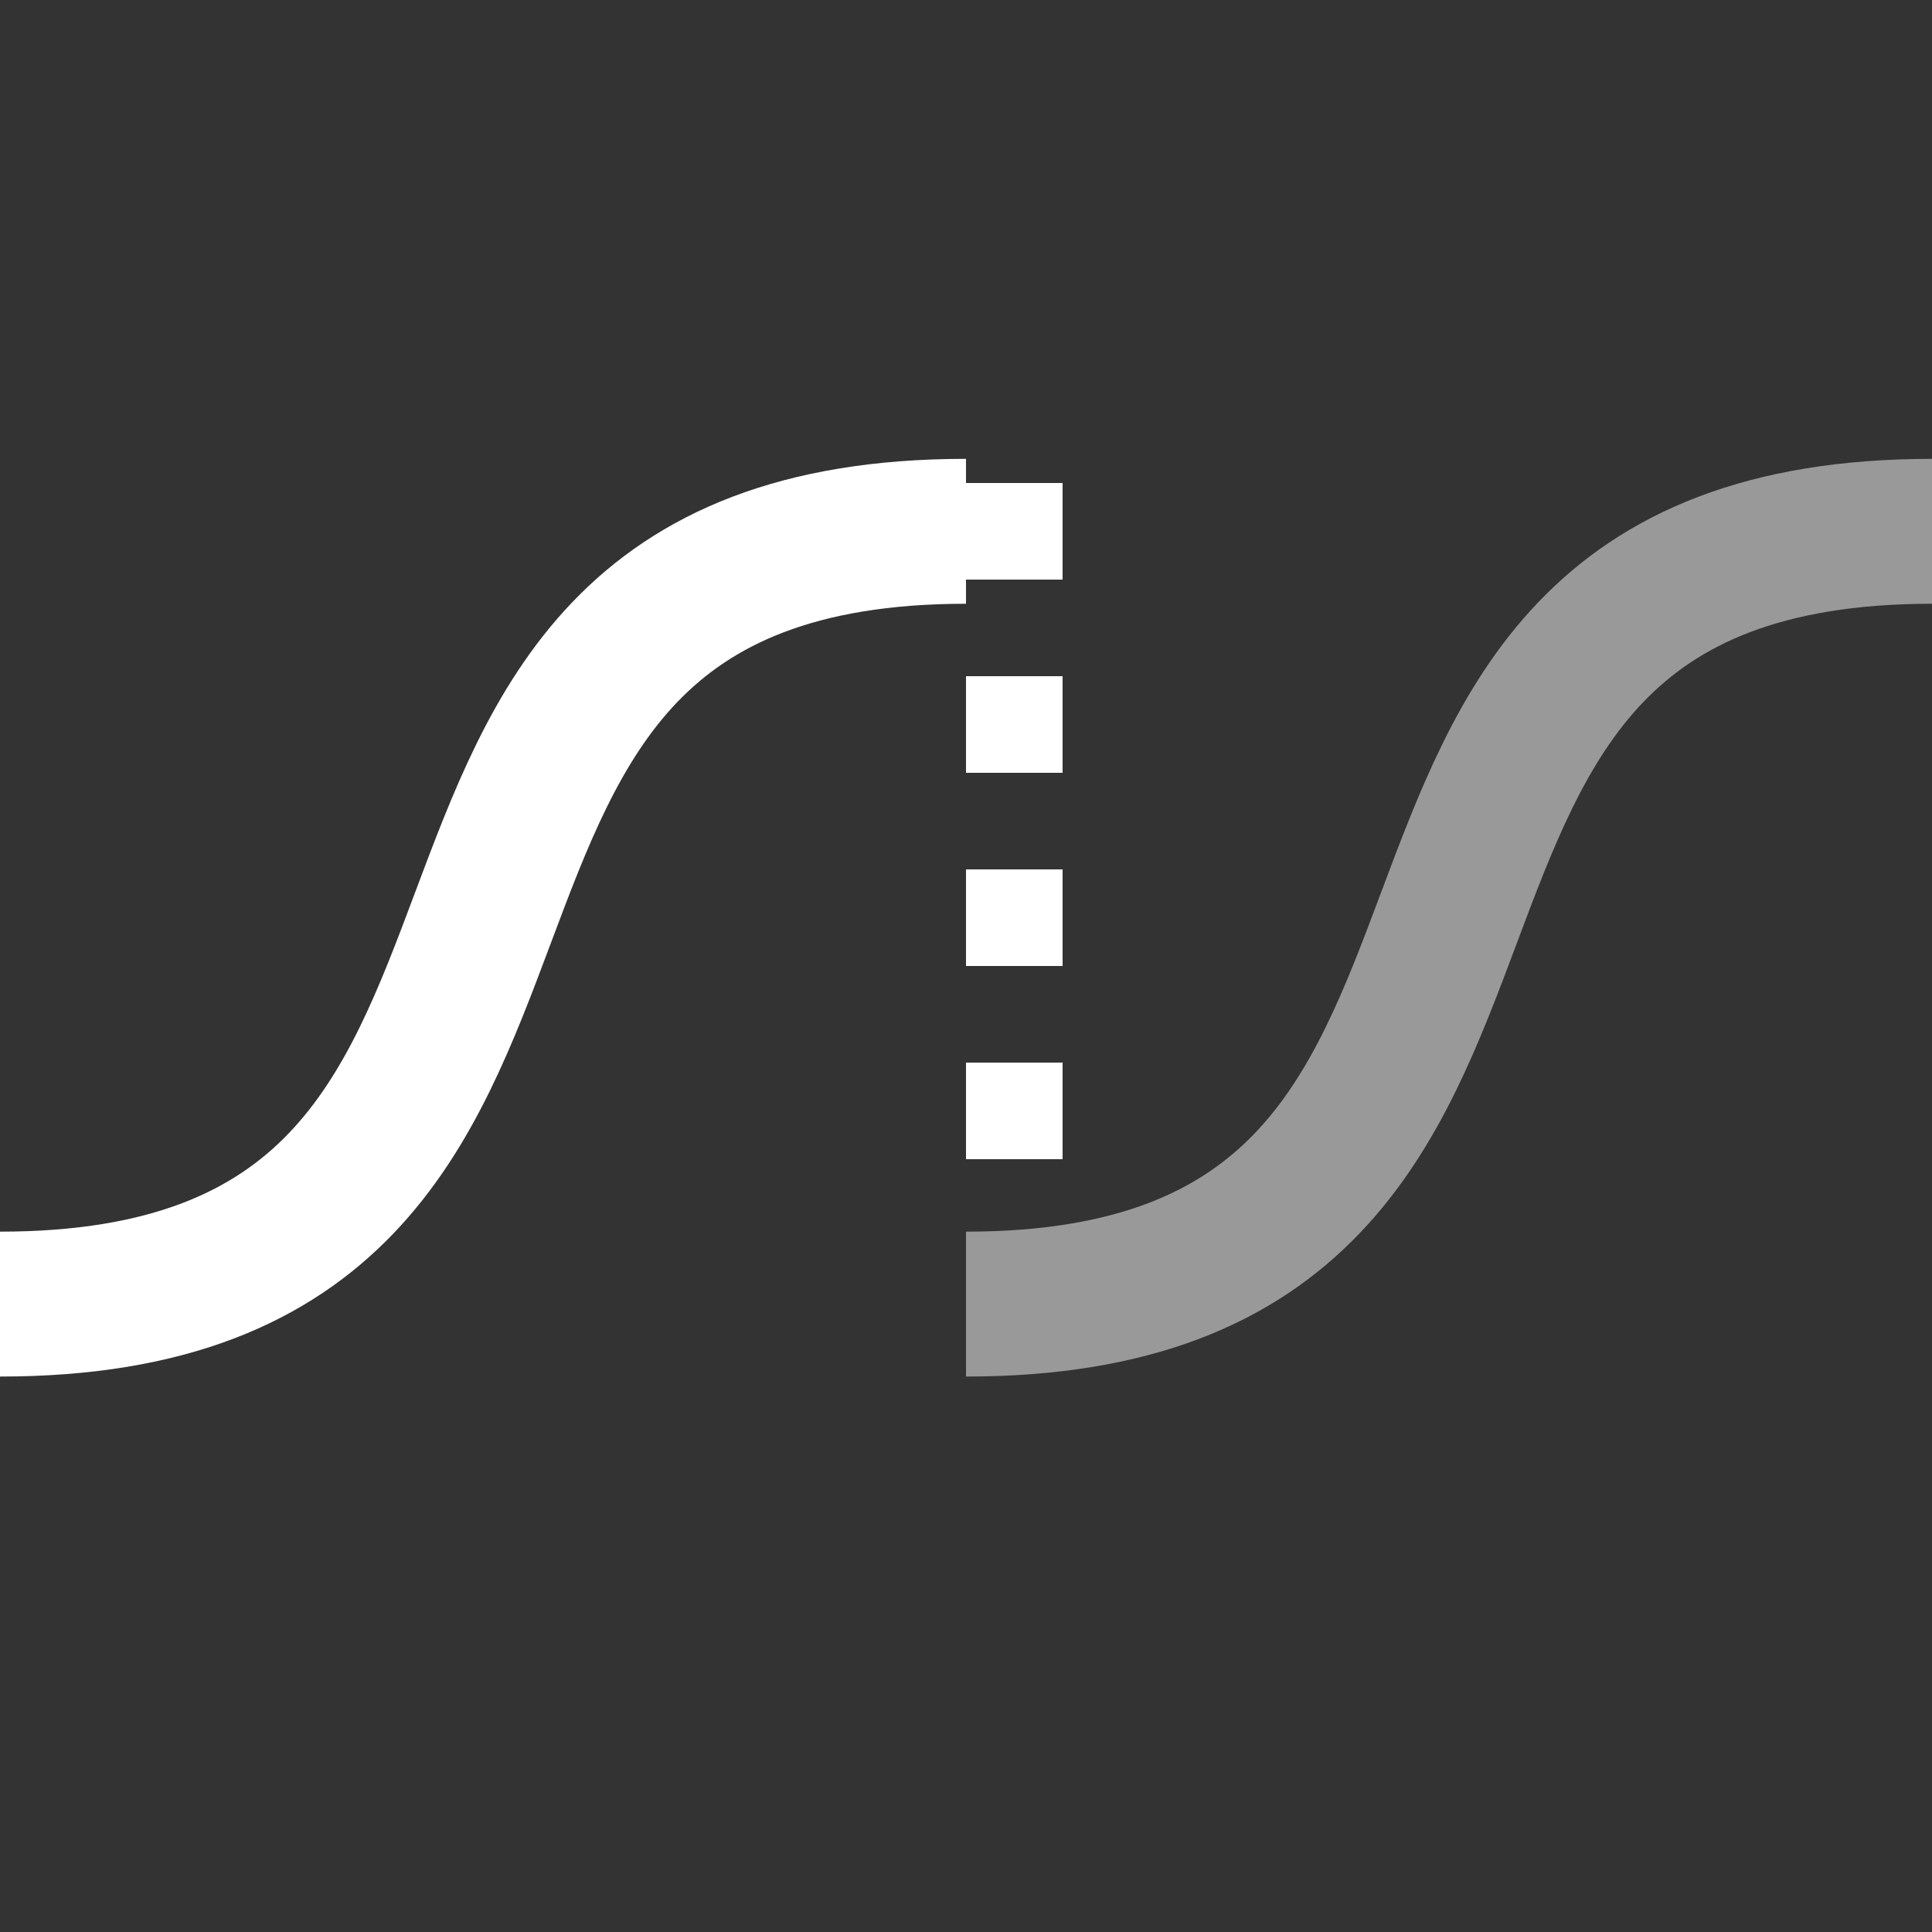 <svg width="20" height="20" viewBox="0 0 20 20" fill="none" xmlns="http://www.w3.org/2000/svg">
<rect x="0" y="0" width="20" height="20" fill="#333333" stroke="none"/>
<path d="M0 13.5C7 13.5 3 5.5 10 5.5" stroke="white" stroke-width="1.5" stroke-miterlimit="10"/>
<path opacity="0.5" d="M10 13.5C17 13.5 13 5.5 20 5.5" stroke="white" stroke-width="1.5" stroke-miterlimit="10"/>
<path d="M11 12H10V11H11V12ZM11 10H10V9H11V10ZM11 8H10V7H11V8ZM11 6H10V5H11V6Z" fill="white"/>
</svg>
